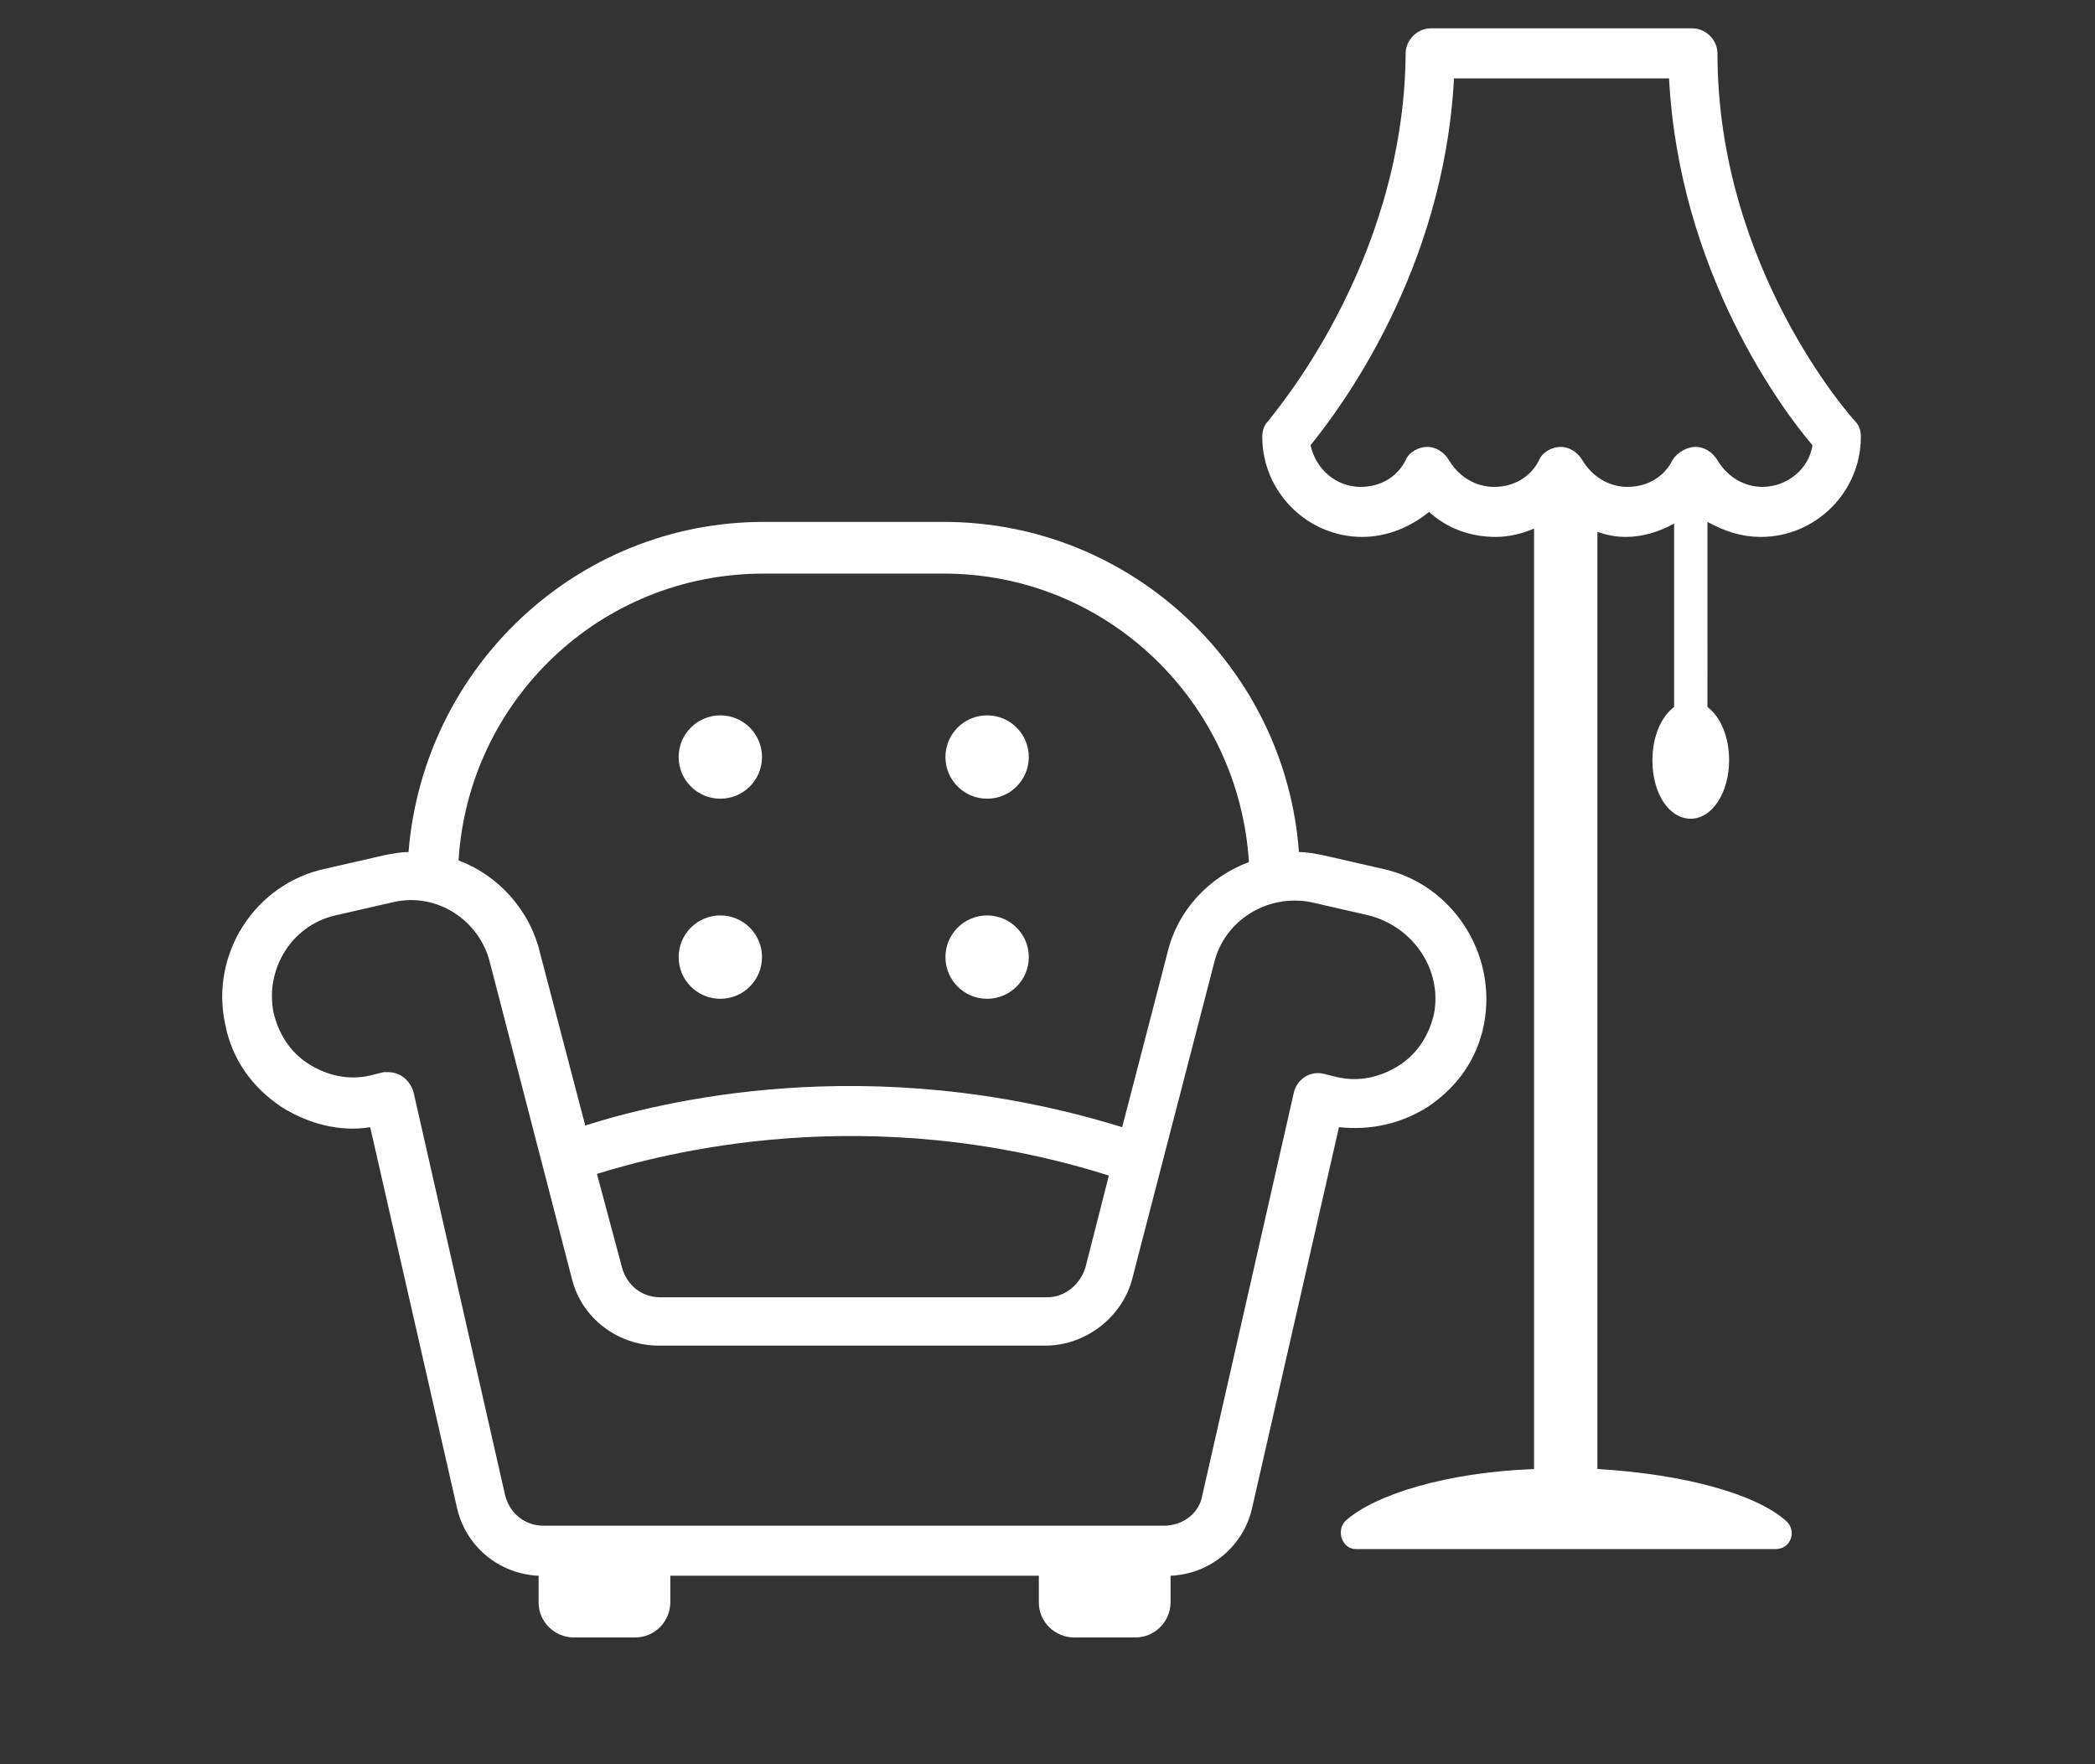 <svg width="95" height="80" viewBox="0 0 95 80" fill="none" xmlns="http://www.w3.org/2000/svg">
<rect x="0" y="0" width="95" height="80" fill="#333333" stroke="none"/>
<g clip-path="url(#clip0_74_1457)">
<path d="M62.682 39.394L60.035 38.789C59.657 38.713 59.279 38.637 58.901 38.637C58.297 30.32 51.34 23.666 42.796 23.666H34.63C26.162 23.666 19.206 30.244 18.525 38.637C18.147 38.637 17.769 38.713 17.391 38.789L14.745 39.394C11.569 40.074 9.527 43.25 10.207 46.425C10.51 48.014 11.417 49.299 12.778 50.206C13.988 50.962 15.425 51.34 16.786 51.113L20.718 68.353C21.096 70.092 22.608 71.377 24.423 71.453V71.68V72.663C24.423 73.57 25.179 74.251 26.011 74.251H28.808C29.715 74.251 30.396 73.495 30.396 72.663V71.68V71.453H47.107V71.68V72.663C47.107 73.57 47.863 74.251 48.695 74.251H51.492C52.399 74.251 53.08 73.495 53.08 72.663V71.68V71.453C54.895 71.377 56.407 70.092 56.785 68.353L60.717 51.113C62.154 51.264 63.515 50.962 64.725 50.206C66.086 49.299 66.993 48.014 67.296 46.425C67.899 43.25 65.858 40.074 62.682 39.394H62.682ZM34.63 26.01H42.796C50.206 26.01 56.18 31.833 56.633 39.091C54.818 39.771 53.382 41.283 52.928 43.25L50.886 51.113C39.393 47.559 29.866 49.979 26.539 51.038L24.498 43.25C24.044 41.284 22.607 39.696 20.793 39.016C21.247 31.757 27.22 26.01 34.63 26.01L34.63 26.01ZM50.282 53.306L49.223 57.465C48.996 58.221 48.316 58.826 47.484 58.826H29.942C29.11 58.826 28.43 58.296 28.203 57.465L27.069 53.231C30.018 52.323 39.242 49.828 50.281 53.306L50.282 53.306ZM65.026 45.972C64.799 46.955 64.27 47.787 63.438 48.316C62.606 48.845 61.623 49.072 60.64 48.845L60.035 48.694C59.431 48.542 58.825 48.921 58.675 49.526L54.516 67.824C54.364 68.655 53.609 69.184 52.777 69.184H24.649C23.818 69.184 23.137 68.655 22.91 67.824L18.752 49.526C18.6 48.996 18.147 48.618 17.618 48.618H17.391L16.786 48.77C15.803 48.997 14.82 48.77 13.988 48.24C13.157 47.711 12.628 46.88 12.4 45.896C12.022 43.931 13.232 41.965 15.198 41.511L17.845 40.906C19.81 40.452 21.776 41.738 22.23 43.703L25.935 57.994C26.389 59.809 28.052 61.018 29.867 61.018H47.409C49.224 61.018 50.887 59.733 51.341 57.994L55.046 43.703C55.5 41.738 57.466 40.528 59.431 40.906L62.078 41.511C64.118 42.04 65.404 44.006 65.026 45.972L65.026 45.972Z" fill="white"/>
<path d="M34.554 34.328C34.554 35.372 33.708 36.218 32.664 36.218C31.62 36.218 30.774 35.372 30.774 34.328C30.774 33.284 31.62 32.438 32.664 32.438C33.708 32.438 34.554 33.284 34.554 34.328Z" fill="white"/>
<path d="M46.652 34.328C46.652 35.372 45.806 36.218 44.762 36.218C43.718 36.218 42.872 35.372 42.872 34.328C42.872 33.284 43.718 32.438 44.762 32.438C45.806 32.438 46.652 33.284 46.652 34.328Z" fill="white"/>
<path d="M34.554 43.401C34.554 44.445 33.708 45.291 32.664 45.291C31.62 45.291 30.774 44.445 30.774 43.401C30.774 42.357 31.62 41.511 32.664 41.511C33.708 41.511 34.554 42.357 34.554 43.401Z" fill="white"/>
<path d="M46.652 43.401C46.652 44.445 45.806 45.291 44.762 45.291C43.718 45.291 42.872 44.445 42.872 43.401C42.872 42.357 43.718 41.511 44.762 41.511C45.806 41.511 46.652 42.357 46.652 43.401Z" fill="white"/>
<path d="M79.846 24.347C82.341 24.347 84.383 22.305 84.383 19.81C84.383 19.508 84.308 19.28 84.081 19.054C84.005 18.978 77.88 12.173 77.88 2.419C77.88 1.814 77.351 1.285 76.746 1.285H64.875C64.27 1.285 63.741 1.815 63.741 2.419C63.666 12.097 57.541 18.978 57.541 19.054C57.314 19.28 57.239 19.507 57.239 19.81C57.239 22.305 59.28 24.347 61.776 24.347C62.91 24.347 63.968 23.893 64.8 23.213C65.632 23.969 66.69 24.347 67.824 24.347C68.429 24.347 69.034 24.196 69.563 23.969V66.614C65.631 66.765 62.38 67.748 61.019 68.958C60.565 69.411 60.867 70.243 61.472 70.243H80.526C81.207 70.243 81.51 69.411 80.98 68.958C79.619 67.748 76.368 66.841 72.436 66.614L72.436 24.12C72.89 24.271 73.268 24.347 73.722 24.347C74.478 24.347 75.234 24.12 75.914 23.742V32.059C75.309 32.513 74.931 33.42 74.931 34.479C74.931 35.991 75.687 37.126 76.67 37.126C77.653 37.126 78.409 35.916 78.409 34.479C78.409 33.421 78.031 32.514 77.426 32.059L77.427 23.667C78.258 24.12 79.014 24.347 79.846 24.347L79.846 24.347ZM75.839 20.869C75.46 21.625 74.705 22.078 73.797 22.078C72.965 22.078 72.209 21.625 71.755 20.869C71.529 20.491 71.15 20.264 70.772 20.264C70.394 20.264 69.941 20.491 69.789 20.869C69.411 21.625 68.655 22.078 67.748 22.078C66.916 22.078 66.159 21.625 65.706 20.869C65.479 20.491 65.101 20.264 64.723 20.264C64.344 20.264 63.891 20.491 63.74 20.869C63.361 21.625 62.606 22.078 61.698 22.078C60.564 22.078 59.656 21.247 59.429 20.188C60.715 18.6 65.478 12.325 65.932 3.554H75.686C76.139 12.325 80.827 18.6 82.188 20.188C82.037 21.247 81.054 22.078 79.92 22.078C79.088 22.078 78.332 21.625 77.878 20.869C77.651 20.491 77.273 20.264 76.895 20.264C76.519 20.264 76.065 20.491 75.839 20.869H75.839Z" fill="white"/>
</g>
<defs>
<clipPath id="clip0_74_1457">
<rect width="94.481" height="80" fill="white"/>
</clipPath>
</defs>
</svg>
